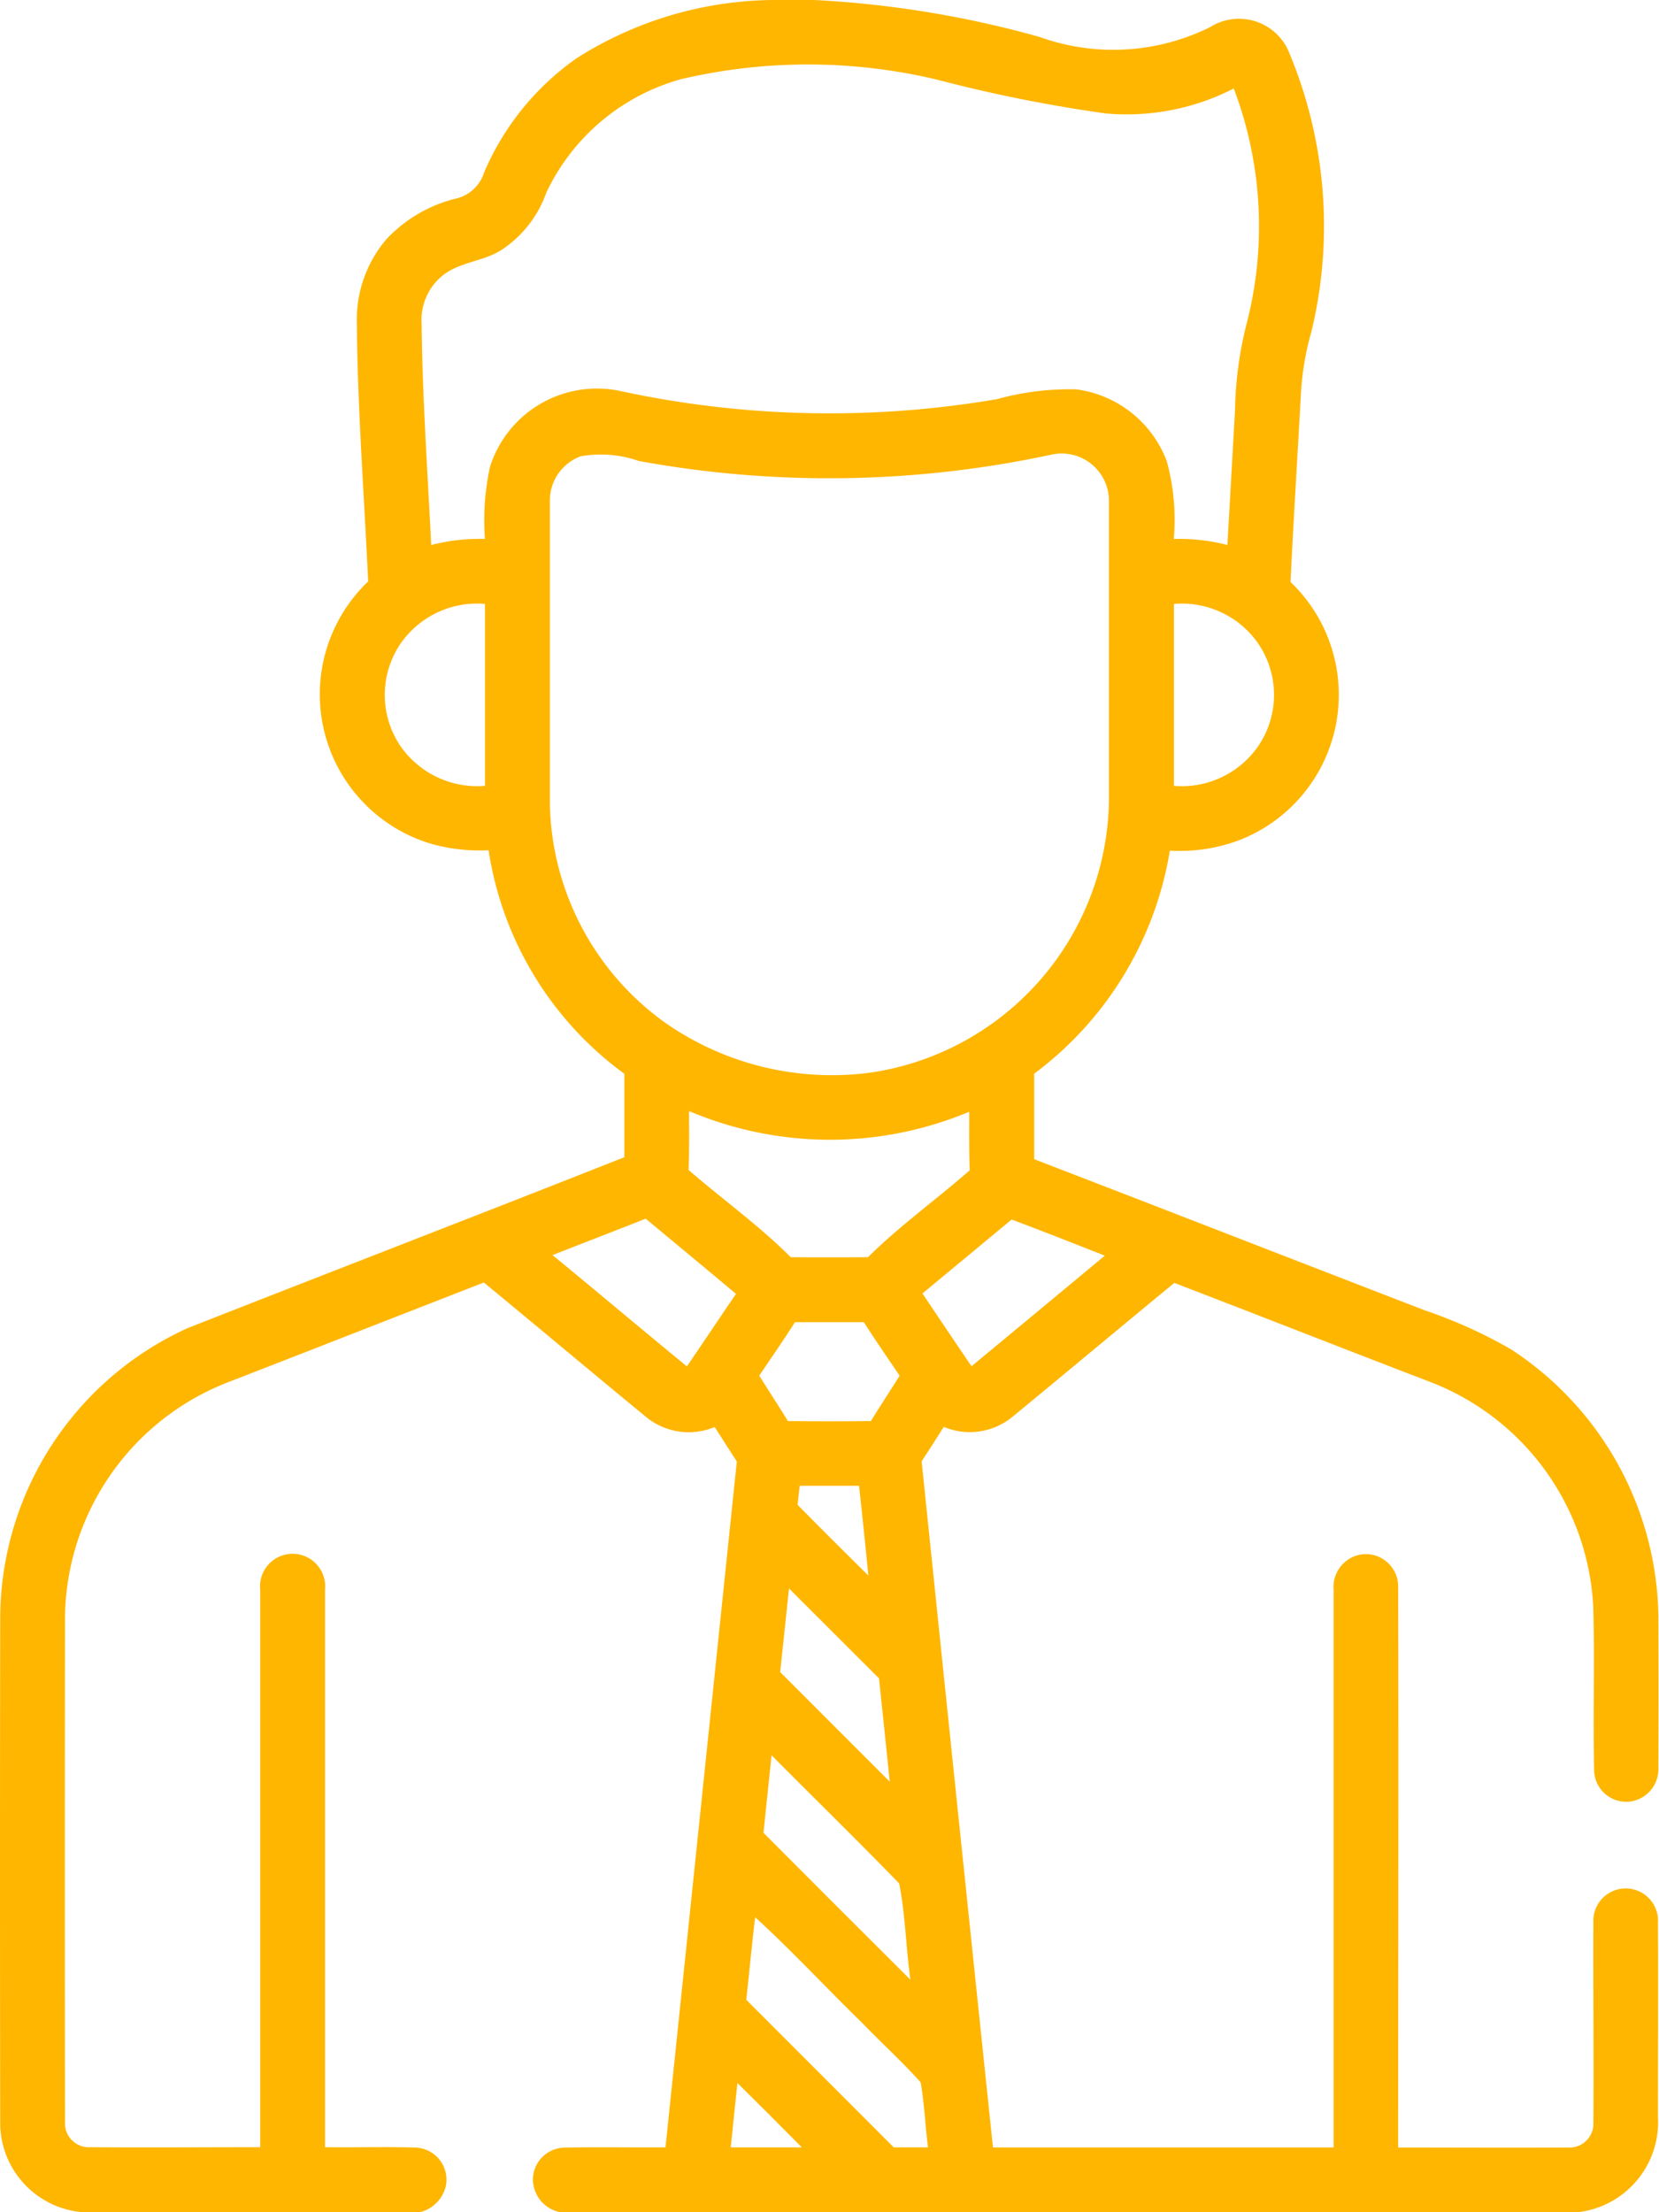 <svg xmlns="http://www.w3.org/2000/svg" width="37.5" height="50" viewBox="0 0 37.5 50">
  <g id="t1-ic1" transform="translate(-64.031)">
    <path id="Path_157147" data-name="Path 157147" d="M81.486,0h.946a23.216,23.216,0,0,1,5.094.834A4.924,4.924,0,0,0,91.392.609a1.222,1.222,0,0,1,1.758.531A10.147,10.147,0,0,1,93.673,7.5a6.392,6.392,0,0,0-.235,1.383c-.077,1.424-.168,2.847-.236,4.271A3.524,3.524,0,0,1,92.015,19a3.844,3.844,0,0,1-1.541.226,7.869,7.869,0,0,1-3.066,5.041q0,.967,0,1.933c2.946,1.134,5.887,2.281,8.832,3.417a10.854,10.854,0,0,1,1.947.881,7.327,7.327,0,0,1,3.33,6.022q.007,1.717,0,3.434a.739.739,0,0,1-.6.758.725.725,0,0,1-.851-.663c-.031-1.241.014-2.485-.021-3.728a5.758,5.758,0,0,0-3.676-5.083c-1.934-.741-3.861-1.5-5.794-2.242-1.234,1.014-2.458,2.04-3.692,3.054a1.521,1.521,0,0,1-1.519.2q-.248.391-.5.779.8,7.755,1.612,15.507,3.85,0,7.7,0,0-6.3,0-12.6a.746.746,0,0,1,.606-.8.731.731,0,0,1,.853.717c.011,4.228,0,8.456,0,12.685,1.283,0,2.566.007,3.849,0a.541.541,0,0,0,.564-.578c.01-1.5-.006-3.006,0-4.509a.731.731,0,1,1,1.46,0c.007,1.469,0,2.938,0,4.407A2.05,2.05,0,0,1,99.7,50h-23a.757.757,0,0,1-.621-.786.726.726,0,0,1,.725-.674c.756-.016,1.513,0,2.27-.006q.806-7.752,1.612-15.5-.25-.39-.5-.781a1.523,1.523,0,0,1-1.518-.2c-1.238-1.017-2.465-2.049-3.7-3.066-1.9.739-3.8,1.485-5.707,2.225A5.774,5.774,0,0,0,65.5,36.528q-.009,5.714,0,11.431a.54.54,0,0,0,.567.572c1.282.01,2.563,0,3.846,0q0-6.3,0-12.6a.736.736,0,1,1,1.464,0q0,6.3,0,12.6c.681.009,1.362-.013,2.042.008a.726.726,0,0,1,.69.868.8.8,0,0,1-.575.59H65.868a2.029,2.029,0,0,1-1.832-1.948q-.01-5.764,0-11.53a7.224,7.224,0,0,1,4.233-6.5c3.29-1.293,6.587-2.565,9.874-3.863,0-.629,0-1.258,0-1.887a7.689,7.689,0,0,1-3.068-5.052,4.027,4.027,0,0,1-1.3-.146,3.525,3.525,0,0,1-1.422-5.929c-.09-1.942-.239-3.883-.256-5.828a2.807,2.807,0,0,1,.666-1.905,3.2,3.2,0,0,1,1.615-.931.873.873,0,0,0,.595-.577,6.048,6.048,0,0,1,2.1-2.59A8.42,8.42,0,0,1,81.486,0M79.479,1.775a4.775,4.775,0,0,0-3.1,2.582,2.569,2.569,0,0,1-.972,1.265c-.429.3-1.012.285-1.411.639a1.291,1.291,0,0,0-.434,1.064c.016,1.666.135,3.329.216,4.993a4.385,4.385,0,0,1,1.214-.137,5.726,5.726,0,0,1,.113-1.624,2.536,2.536,0,0,1,2.9-1.729,22.456,22.456,0,0,0,8.566.193A6.12,6.12,0,0,1,88.357,8.8a2.538,2.538,0,0,1,2.049,1.628,5.02,5.02,0,0,1,.157,1.754,4.291,4.291,0,0,1,1.211.136c.06-1.013.115-2.025.173-3.038a8.541,8.541,0,0,1,.246-1.9A8.788,8.788,0,0,0,91.919,2a5.3,5.3,0,0,1-2.888.565A33.218,33.218,0,0,1,85.21,1.8a12.566,12.566,0,0,0-5.73-.023m-2.326,8.537a1.067,1.067,0,0,0-.694,1.01q0,3.422,0,6.845a6.228,6.228,0,0,0,2.622,4.957,6.578,6.578,0,0,0,4.674,1.11,6.309,6.309,0,0,0,5.342-6.17q0-3.374,0-6.748a1.07,1.07,0,0,0-1.255-1.052,23.9,23.9,0,0,1-9.373.153,2.593,2.593,0,0,0-1.316-.105m-4.02,4.165a2.06,2.06,0,0,0-.026,2.419,2.115,2.115,0,0,0,1.885.864q0-2.055,0-4.112a2.1,2.1,0,0,0-1.858.829m17.431-.829q0,2.057,0,4.112a2.1,2.1,0,0,0,1.922-.922,2.059,2.059,0,0,0-.062-2.358,2.1,2.1,0,0,0-1.86-.832M79.607,25.11c0,.444.007.89-.011,1.334.764.662,1.594,1.254,2.308,1.971q.873.007,1.747,0c.716-.712,1.543-1.3,2.3-1.965-.019-.44-.011-.882-.013-1.322a8.146,8.146,0,0,1-6.336-.018m-3.079,3.26c1.015.833,2.019,1.681,3.035,2.513.372-.545.737-1.095,1.11-1.639-.678-.569-1.36-1.132-2.042-1.7-.7.278-1.4.546-2.1.821m10.37-.8c-.672.556-1.342,1.114-2.014,1.669q.552.825,1.109,1.646,1.507-1.248,3.013-2.5c-.7-.275-1.4-.553-2.108-.817M82,29.884c-.259.409-.537.807-.807,1.208.214.344.437.682.648,1.026q.938.01,1.876,0c.212-.345.436-.683.649-1.025-.27-.4-.548-.8-.808-1.209q-.779,0-1.56,0m.109,3.7q-.025.212-.047.428c.529.538,1.066,1.069,1.6,1.6q-.1-1.015-.211-2.031H82.107M81.866,35.9q-.1.945-.2,1.892,1.238,1.239,2.477,2.477-.12-1.167-.243-2.335-1.017-1.017-2.035-2.033m-.394,3.773q-.091.875-.183,1.75,1.658,1.663,3.321,3.32c-.1-.722-.112-1.465-.253-2.174-.948-.979-1.925-1.931-2.886-2.9M81.1,43.333c-.073.621-.133,1.244-.2,1.866q1.667,1.667,3.333,3.335h.774c-.062-.488-.081-.983-.165-1.468-.415-.467-.882-.887-1.315-1.337-.815-.793-1.589-1.632-2.43-2.4M80.7,47.08q-.078.727-.151,1.455h1.607C81.674,48.049,81.189,47.563,80.7,47.08Z" fill="#ffb600"/>
  </g>
</svg>
